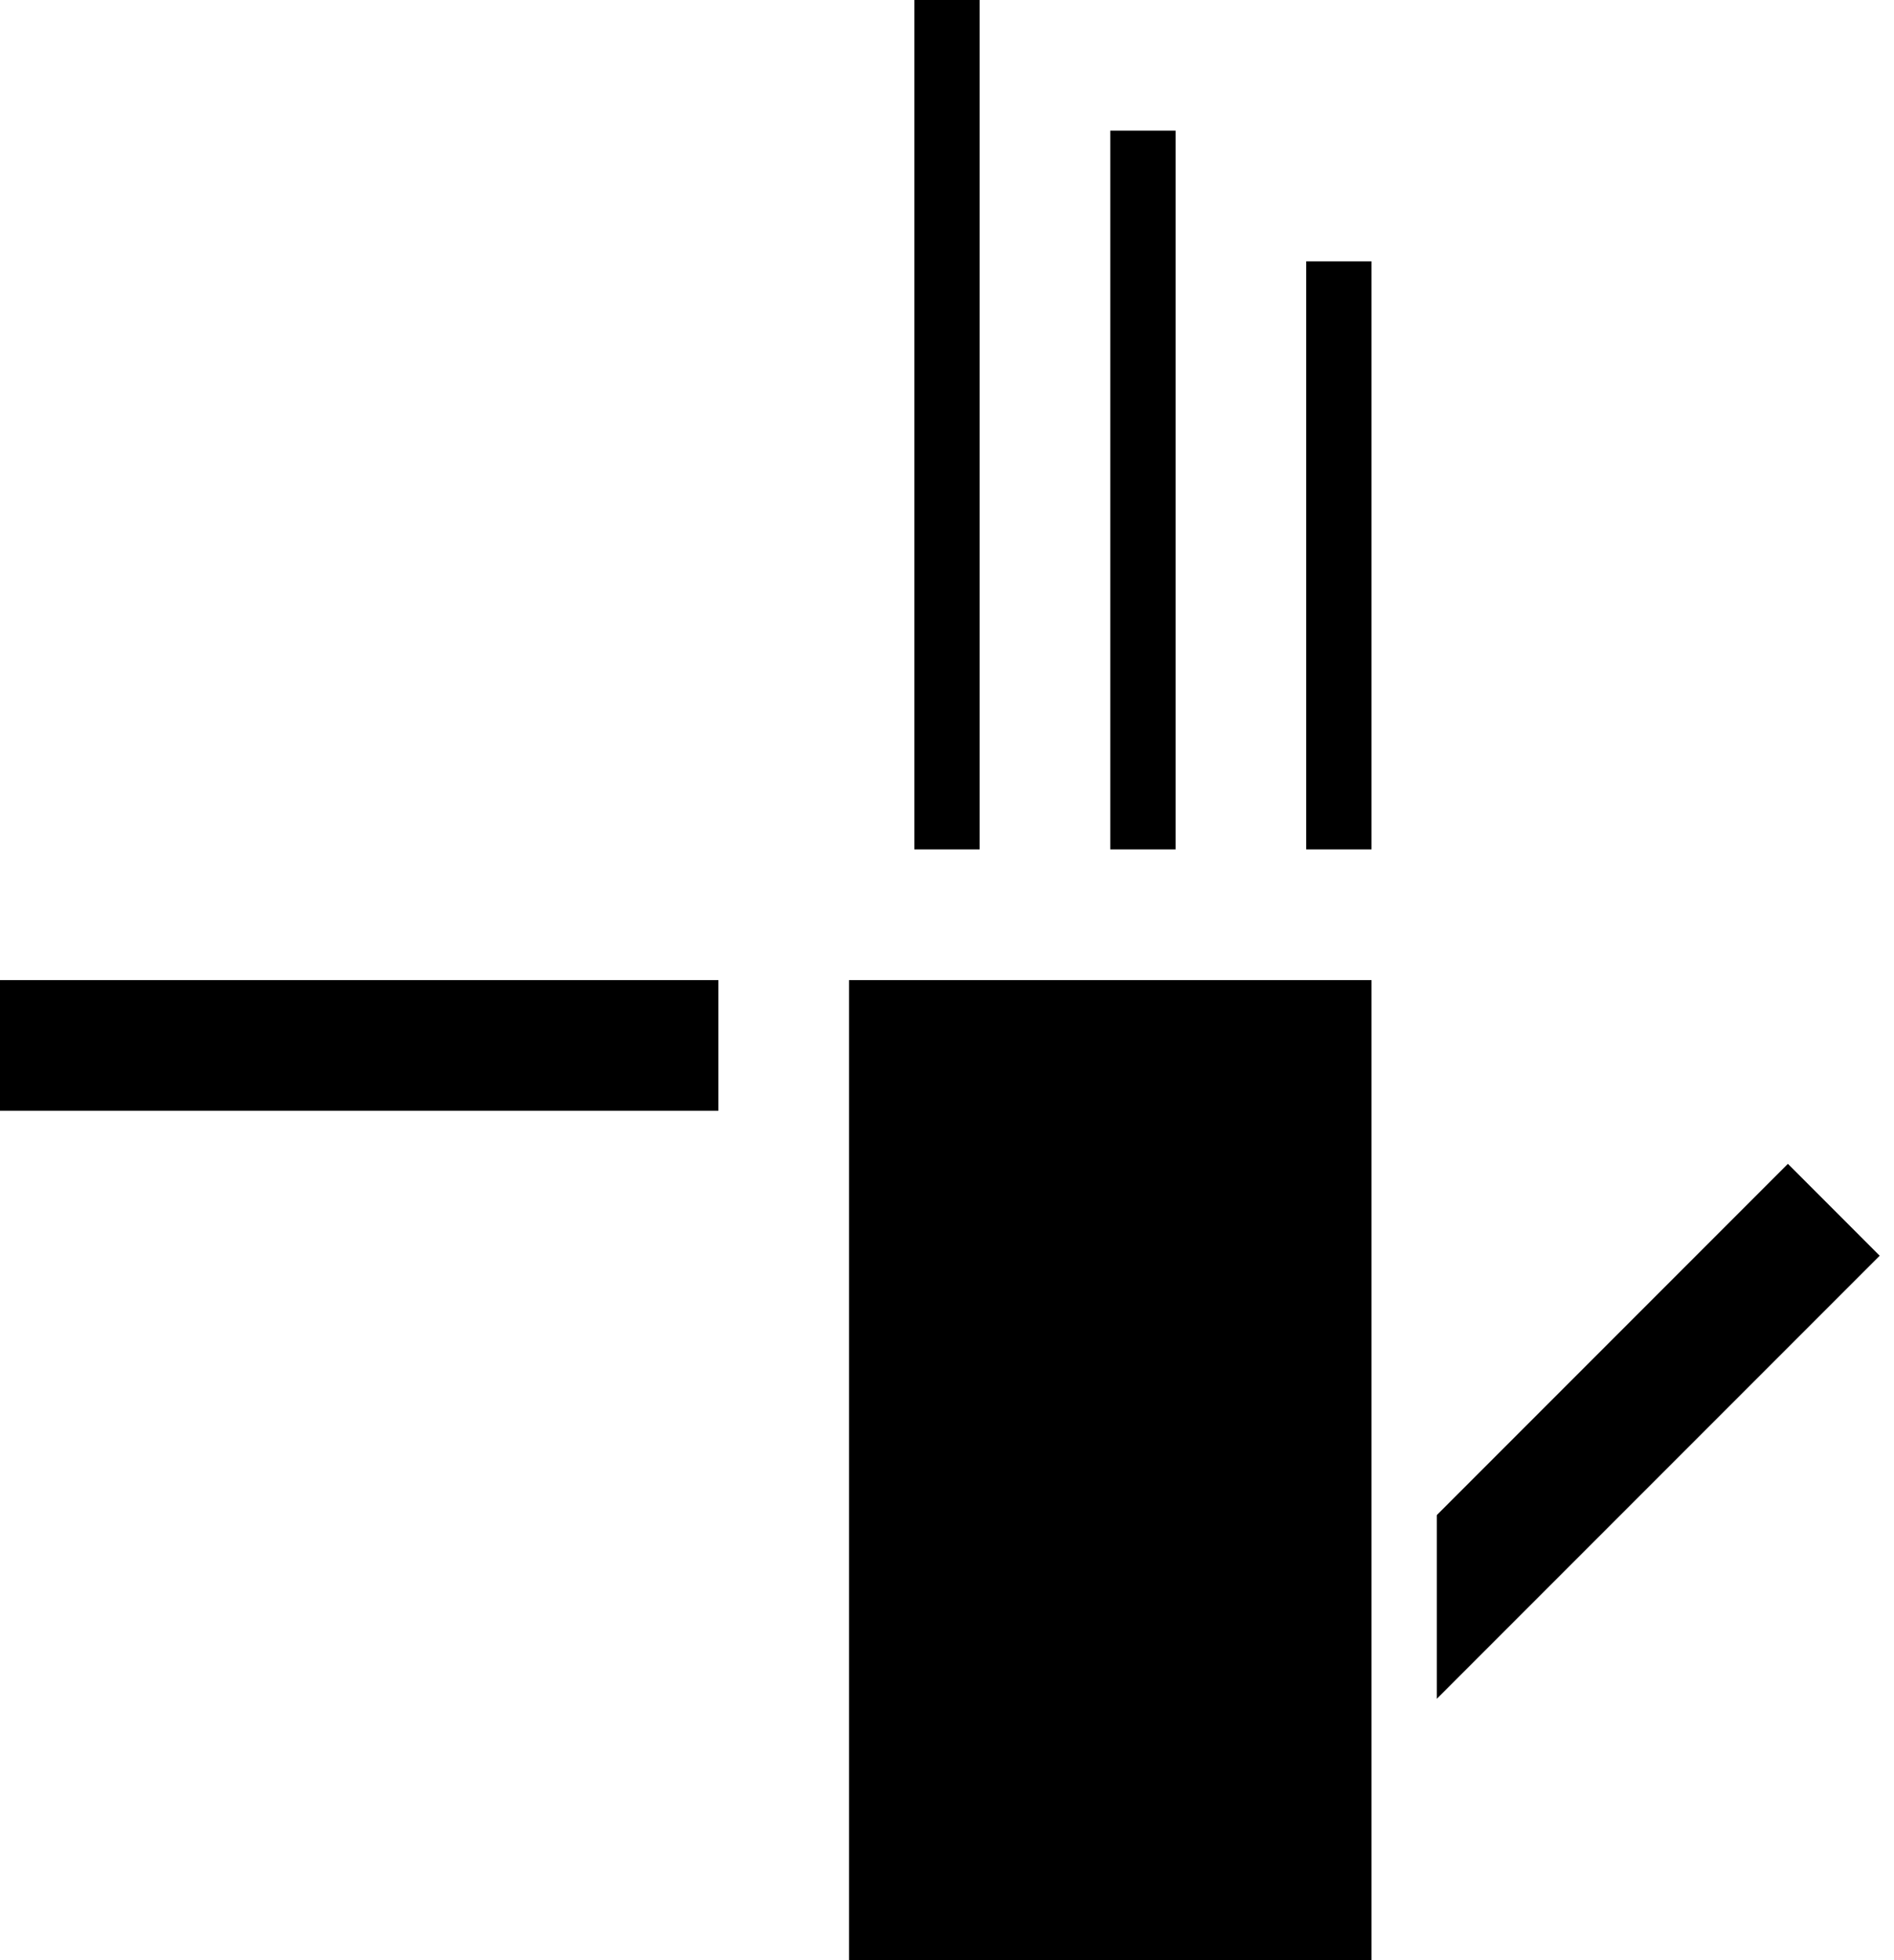 <svg xmlns="http://www.w3.org/2000/svg" width="29" height="30" version="1.0"><path d="M13 15h8v15h-8zM0 15v2h11v-2H0zM14 0h1v13h-1zM17 2h1v11h-1zM20 4h1v9h-1zM27.375 17.813L22 23.188V26l6.781-6.781-1.406-1.407z"/></svg>